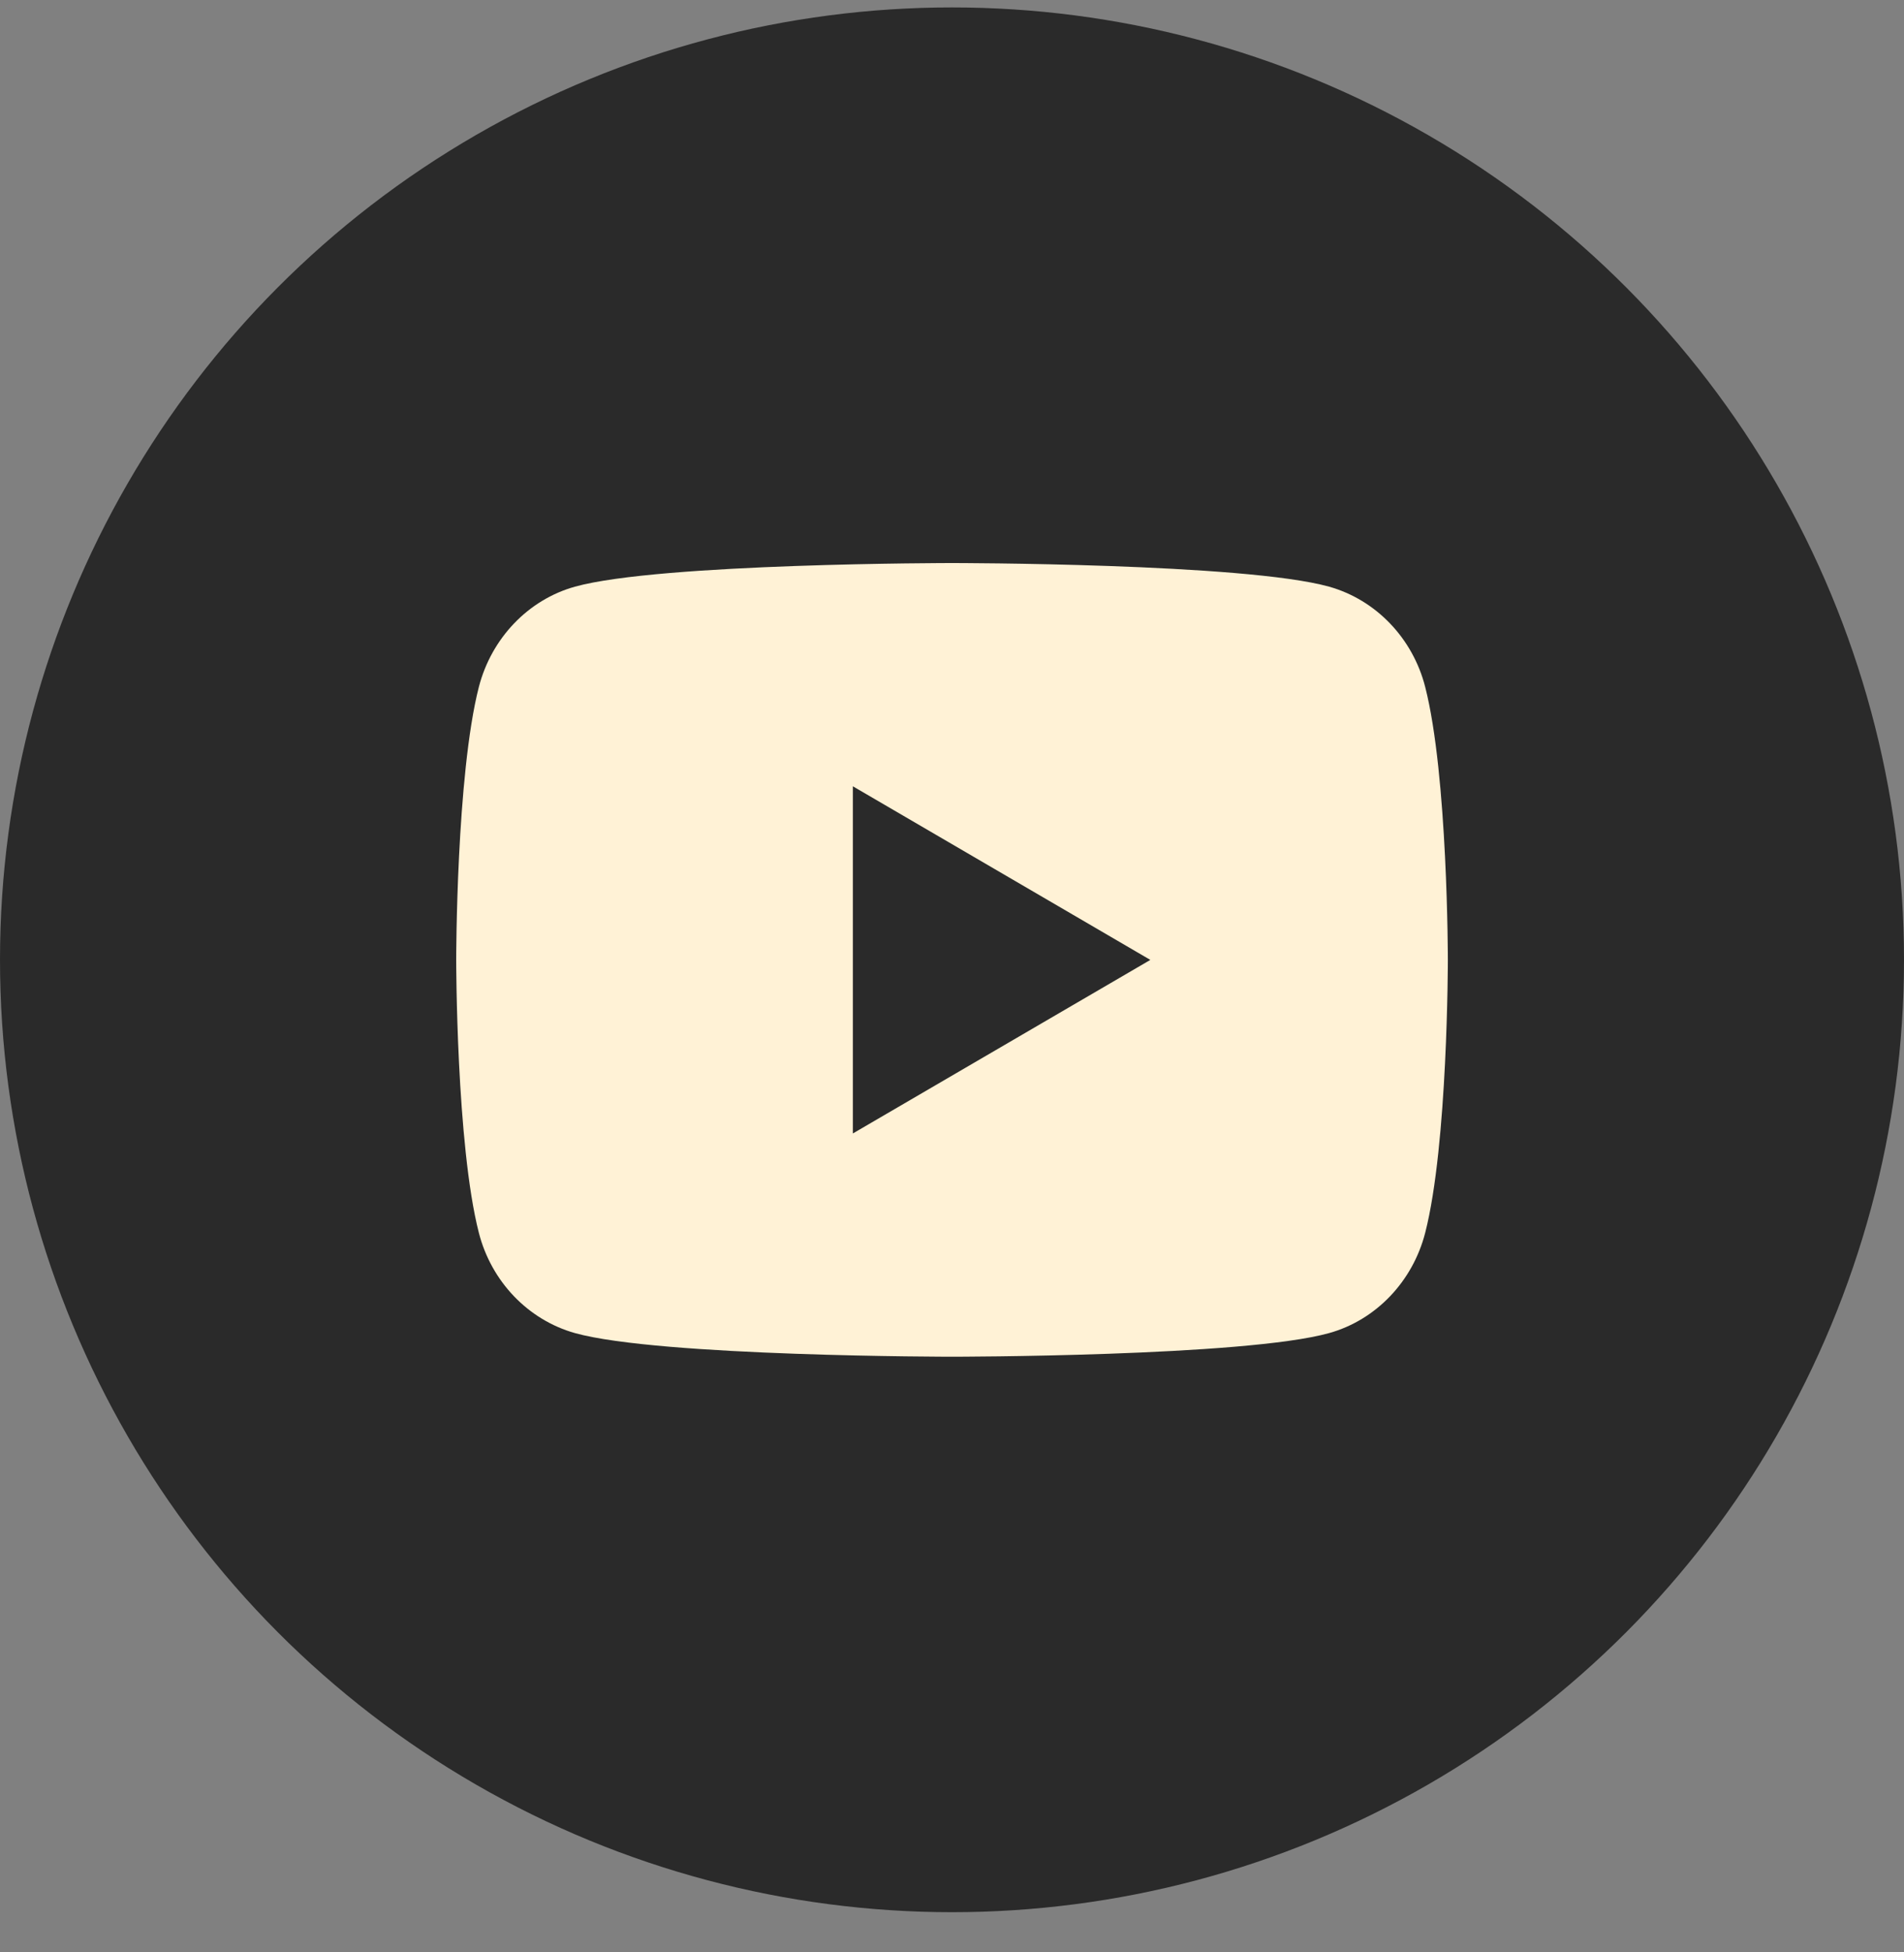 <svg width="40" height="41" viewBox="0 0 40 41" fill="none" xmlns="http://www.w3.org/2000/svg">
<rect x="0" y="0" width="40" height="41" fill="#808080" stroke="none"/>
<circle cx="20" cy="20.156" r="20" fill="#2A2A2A"/>
<g clip-path="url(#clip0_197_64)">
<path d="M29.941 14.426C30.417 16.283 30.417 20.158 30.417 20.158C30.417 20.158 30.417 24.033 29.941 25.889C29.677 26.915 28.903 27.722 27.922 27.995C26.142 28.491 20.001 28.491 20.001 28.491C20.001 28.491 13.862 28.491 12.079 27.995C11.094 27.718 10.322 26.912 10.06 25.889C9.584 24.033 9.584 20.158 9.584 20.158C9.584 20.158 9.584 16.283 10.06 14.426C10.325 13.4 11.099 12.593 12.079 12.32C13.862 11.824 20.001 11.824 20.001 11.824C20.001 11.824 26.142 11.824 27.922 12.32C28.907 12.597 29.68 13.403 29.941 14.426ZM17.917 23.803L24.167 20.158L17.917 16.512V23.803Z" fill="#FFF2D6"/>
</g>
<defs>
<clipPath id="clip0_197_64">
<rect width="25" height="25" fill="white" transform="translate(7.5 7.656)"/>
</clipPath>
</defs>
</svg>
